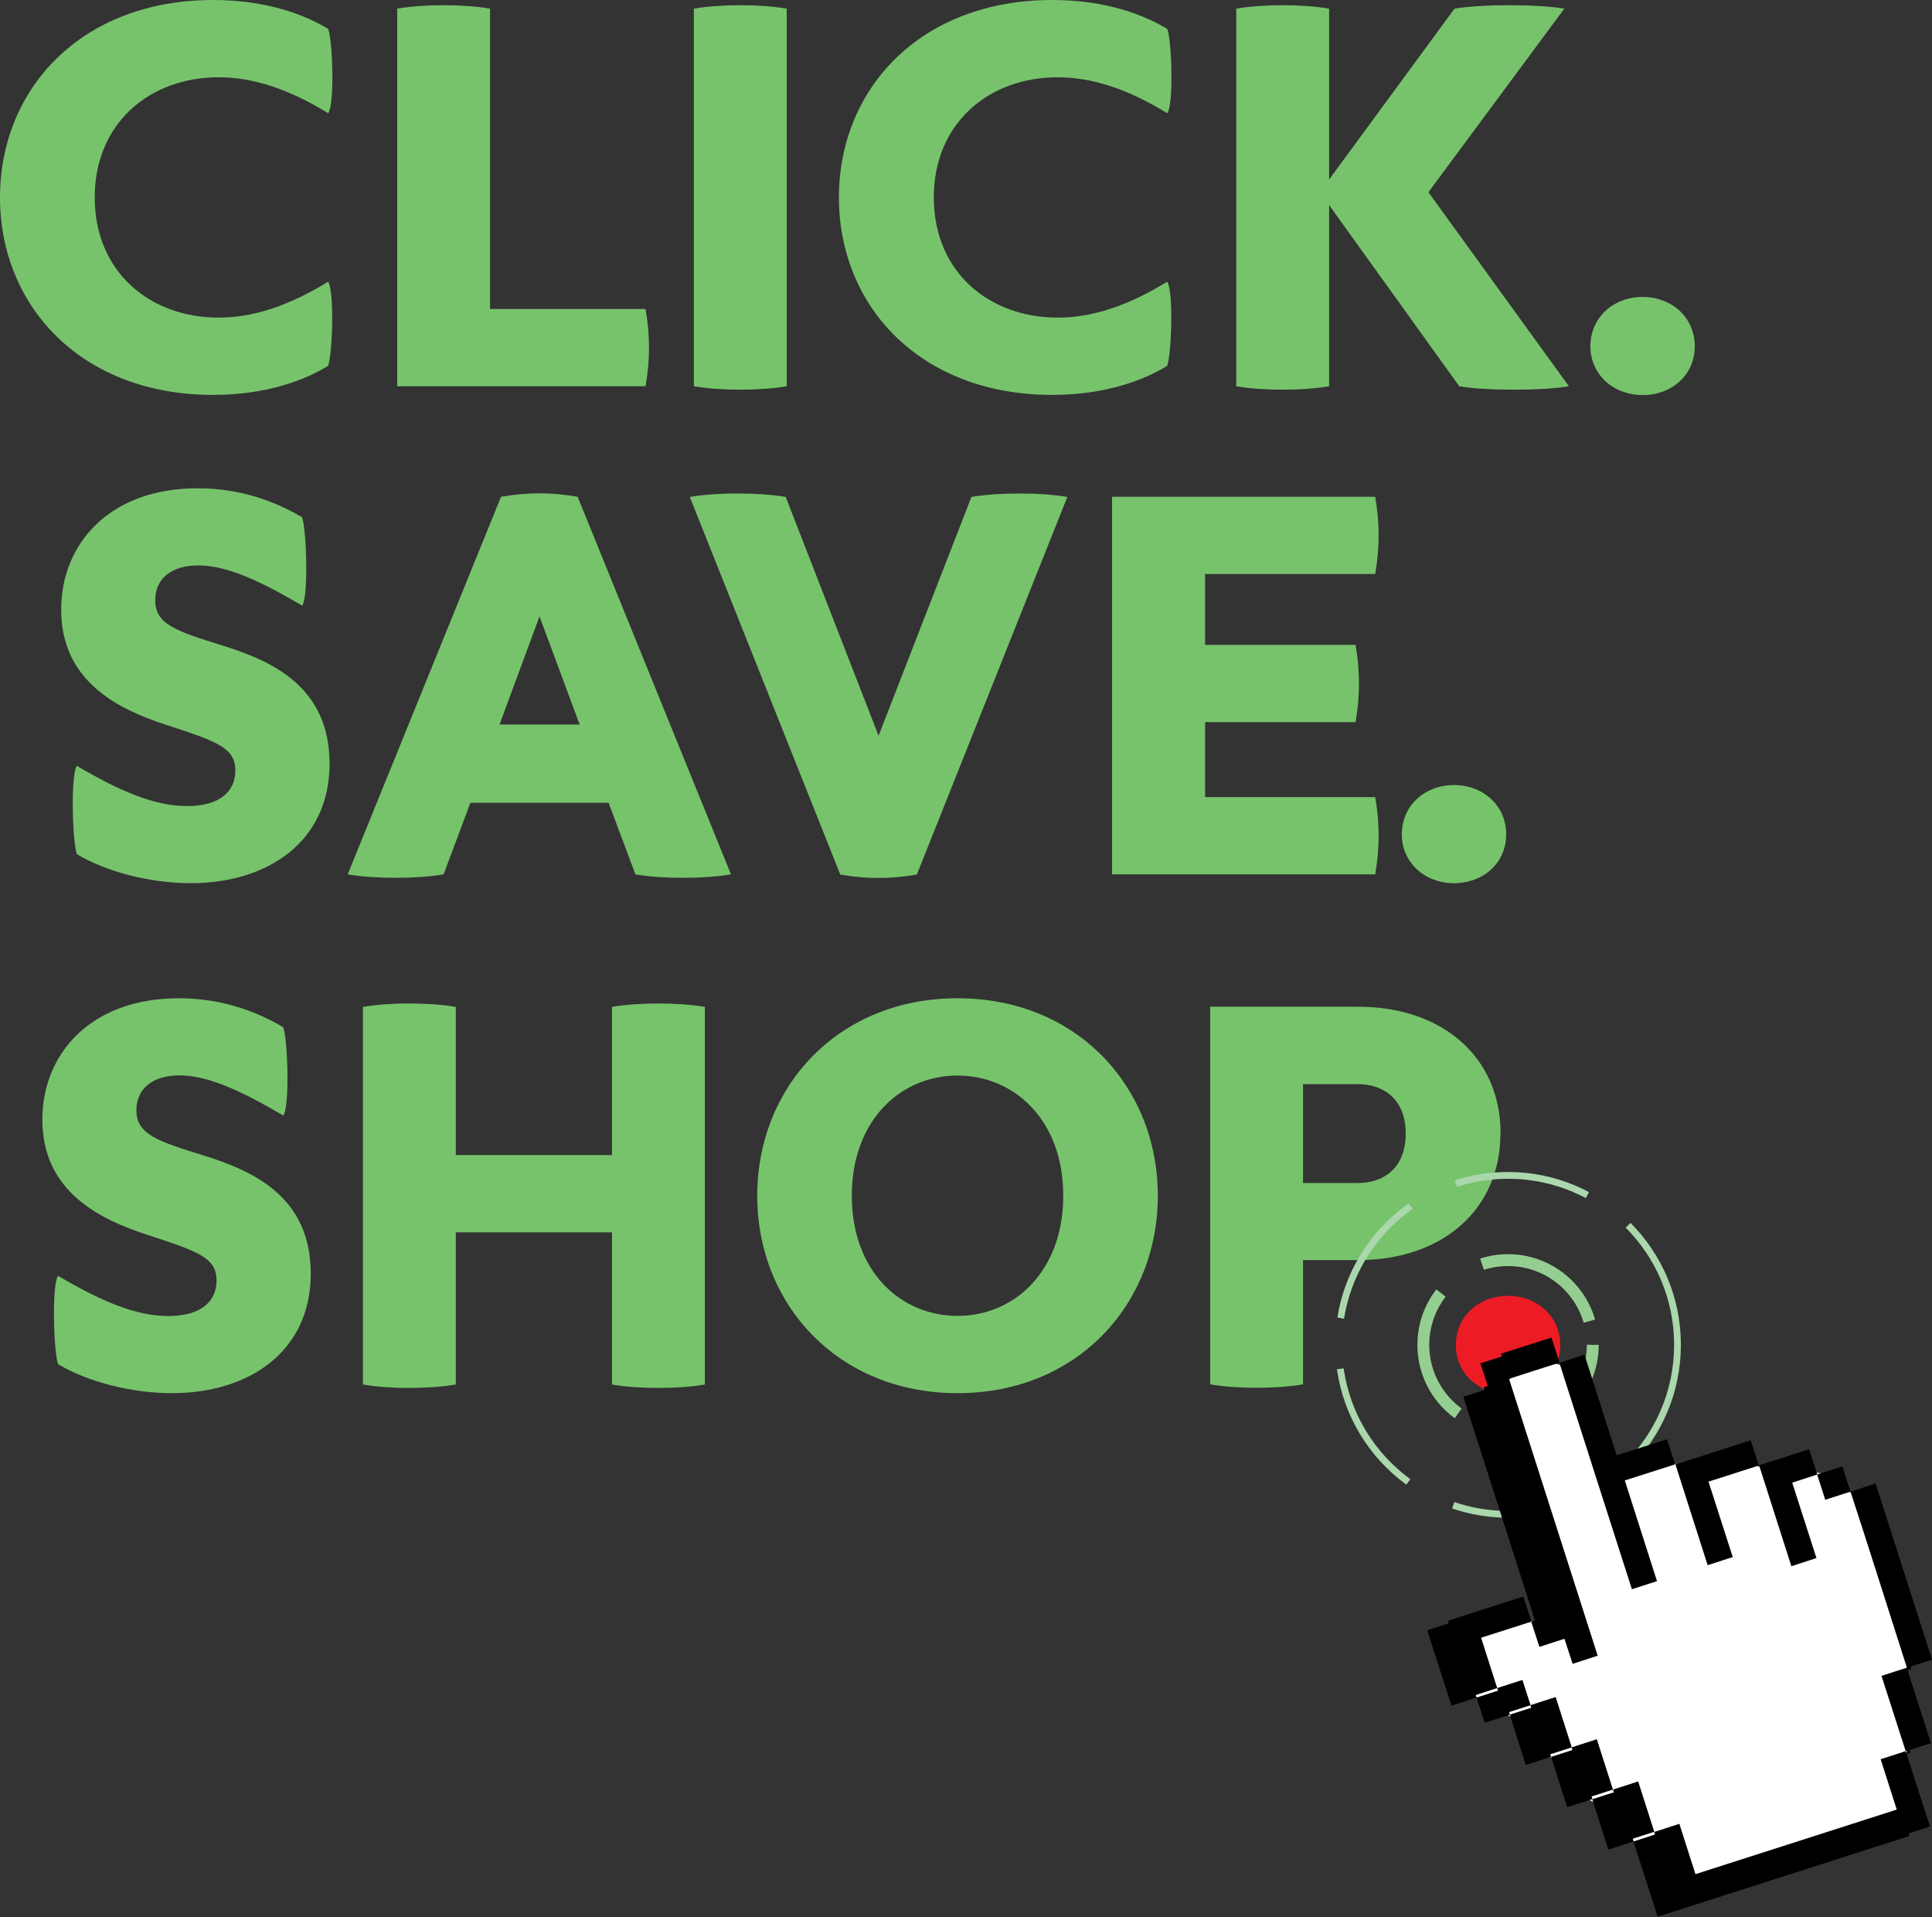 <?xml version="1.0" encoding="UTF-8"?>
<svg id="Layer_2" data-name="Layer 2" xmlns="http://www.w3.org/2000/svg" viewBox="0 0 114.02 113.11">
  <rect x="0" y="0" width="114.02" height="113.11" fill="#333333" stroke="none"/>
  <defs>
    <style>
      .cls-1 {
        fill: #77c36c;
      }

      .cls-2 {
        stroke: #94ce91;
        stroke-width: .7px;
      }

      .cls-2, .cls-3 {
        fill: none;
        stroke-dasharray: 8 3;
        stroke-miterlimit: 10;
      }

      .cls-4 {
        fill: #ed1c24;
      }

      .cls-3 {
        stroke: #aad7ab;
        stroke-width: .4px;
      }

      .cls-5 {
        fill: #fff;
      }
    </style>
  </defs>
  <g id="Layer_1-2" data-name="Layer 1">
    <g>
      <path class="cls-1" d="M19.36,16.62c.38.51.27,4.25,0,4.97-1.34.82-3.6,1.71-6.79,1.71C4.8,23.3,0,18.06,0,11.65S4.8,0,12.58,0c3.19,0,5.45.89,6.79,1.71.27.72.38,4.46,0,4.97-2.4-1.47-4.49-2.12-6.48-2.12-4.01,0-7.3,2.67-7.3,7.09s3.29,7.09,7.3,7.09c1.99,0,4.08-.65,6.48-2.12Z"/>
      <path class="cls-1" d="M38.11,22.79h-14.67V.51c1.58-.27,3.91-.27,5.48,0v17.72h9.18c.27,1.58.27,2.98,0,4.56Z"/>
      <path class="cls-1" d="M40.95,22.79V.51c1.58-.27,3.91-.27,5.48,0v22.28c-1.58.27-3.91.27-5.48,0Z"/>
      <path class="cls-1" d="M68.88,16.62c.38.51.27,4.25,0,4.97-1.34.82-3.6,1.71-6.79,1.71-7.78,0-12.58-5.24-12.58-11.65S54.32,0,62.1,0c3.19,0,5.45.89,6.79,1.71.27.72.38,4.46,0,4.97-2.4-1.47-4.49-2.12-6.48-2.12-4.01,0-7.3,2.67-7.3,7.09s3.29,7.09,7.3,7.09c1.99,0,4.08-.65,6.48-2.12Z"/>
      <path class="cls-1" d="M86.12,22.79l-7.68-10.69v10.69c-1.58.27-3.91.27-5.48,0V.51c1.58-.27,3.91-.27,5.48,0v10.08l7.4-10.08c1.58-.27,4.9-.27,6.48,0l-8.02,10.83,8.29,11.45c-1.58.27-4.9.27-6.48,0Z"/>
      <path class="cls-1" d="M93.86,20.43c0-1.71,1.37-2.91,3.08-2.91s3.08,1.2,3.08,2.91-1.37,2.88-3.08,2.88-3.08-1.2-3.08-2.88Z"/>
    </g>
    <g>
      <path class="cls-1" d="M17.83,30.52c.27.82.38,4.73,0,5.21-2.5-1.47-4.46-2.37-6.13-2.37-1.54,0-2.54.75-2.54,2.06,0,1.41,1.23,1.82,3.98,2.67,2.74.86,6.31,2.33,6.31,6.96s-3.67,7.06-8.19,7.06c-2.43,0-5-.68-6.72-1.71-.27-.72-.38-4.73,0-5.21,2.5,1.47,4.56,2.37,6.51,2.37s2.84-.89,2.84-2.09c0-1.34-1.03-1.71-4.11-2.71-2.71-.89-6.17-2.5-6.17-6.79,0-3.87,2.84-7.16,8.05-7.16,2.61,0,4.66.82,6.17,1.71Z"/>
      <path class="cls-1" d="M37.5,51.59l-1.58-4.22h-8.16l-1.58,4.22c-1.58.27-4.08.27-5.66,0l9.05-22.28c1.58-.27,2.95-.27,4.52,0l9.05,22.28c-1.58.27-4.08.27-5.65,0ZM29.48,42.75h4.73l-2.37-6.38-2.36,6.38Z"/>
      <path class="cls-1" d="M62.99,29.32l-8.88,22.28c-1.58.27-2.95.27-4.52,0l-8.88-22.28c1.58-.27,4.08-.27,5.66,0l5.48,14.09,5.48-14.09c1.58-.27,4.08-.27,5.65,0Z"/>
      <path class="cls-1" d="M81.16,51.59h-15.53v-22.28h15.53c.27,1.58.27,2.98,0,4.56h-10.04v4.18h8.88c.27,1.58.27,2.98,0,4.56h-8.88v4.42h10.04c.27,1.58.27,2.98,0,4.56Z"/>
      <path class="cls-1" d="M82.73,49.23c0-1.71,1.37-2.91,3.08-2.91s3.08,1.2,3.08,2.91-1.37,2.88-3.08,2.88-3.08-1.2-3.08-2.88Z"/>
    </g>
    <path class="cls-1" d="M16.72,60.61c.27.82.38,4.73,0,5.21-2.5-1.47-4.46-2.37-6.13-2.37-1.54,0-2.54.75-2.54,2.06,0,1.41,1.23,1.82,3.98,2.67,2.74.86,6.31,2.33,6.31,6.96s-3.67,7.06-8.19,7.06c-2.43,0-5-.68-6.72-1.71-.27-.72-.38-4.73,0-5.21,2.5,1.47,4.56,2.37,6.51,2.37s2.84-.89,2.84-2.09c0-1.34-1.03-1.71-4.11-2.71-2.71-.89-6.17-2.5-6.17-6.79,0-3.87,2.84-7.16,8.05-7.16,2.61,0,4.66.82,6.17,1.71Z"/>
    <path class="cls-1" d="M41.6,59.41v22.28c-1.58.27-3.91.27-5.48,0v-8.98h-9.22v8.98c-1.58.27-3.91.27-5.48,0v-22.28c1.58-.27,3.91-.27,5.48,0v8.74h9.22v-8.74c1.58-.27,3.91-.27,5.48,0Z"/>
    <path class="cls-1" d="M68.33,70.55c0,6.41-4.76,11.65-11.82,11.65s-11.82-5.24-11.82-11.65,4.76-11.65,11.82-11.65,11.82,5.24,11.82,11.65ZM50.27,70.55c0,4.46,2.88,7.09,6.24,7.09s6.24-2.64,6.24-7.09-2.88-7.09-6.24-7.09-6.24,2.64-6.24,7.09Z"/>
    <path class="cls-1" d="M88.55,66.88c0,4.49-3.43,7.47-8.4,7.47h-3.25v7.33c-1.58.27-3.91.27-5.48,0v-22.28h8.74c4.97,0,8.4,2.98,8.4,7.47ZM82.96,66.88c0-2.02-1.3-2.91-2.81-2.91h-3.25v5.83h3.25c1.51,0,2.81-.89,2.81-2.91Z"/>
    <g>
      <path class="cls-4" d="M85.92,79.37c0-1.71,1.37-2.91,3.08-2.91s3.08,1.2,3.08,2.91-1.37,2.88-3.08,2.88-3.08-1.2-3.08-2.88Z"/>
      <circle class="cls-3" cx="89" cy="79.35" r="10"/>
      <circle class="cls-2" cx="89" cy="79.35" r="5"/>
    </g>
    <g>
      <g>
        <polygon class="cls-5" points="92.23 97.64 87.18 82.37 88.61 81.45 89.91 80.87 92.02 81.37 94.09 87.82 96.29 86.64 98.47 87.12 101.89 86.8 103.79 87.6 105.35 87.34 106.92 87.62 107.38 88.33 109.04 89.12 111.86 98.15 110.59 100.04 111.57 102.85 111.07 104.97 112.02 108.18 98.65 112.31 97.04 108.99 95.52 108.15 94.85 106.8 92.94 105.7 92.27 104.11 90.75 103.27 89.78 101.7 88.31 100.77 85.95 99.49 85.11 96.4 87.83 95.61 92.23 97.64"/>
        <g>
          <path d="M89.1,101.17c.5-.16.99-.32,1.49-.48.32.99.63,1.98.95,2.97-.5.16-.99.32-1.49.48-.32-.99-.63-1.98-.95-2.97Z"/>
          <path d="M90.82,80.97c.49-.16.99-.32,1.48-.48l1.9,5.94,2.97-.95c.16.49.31.99.48,1.48-.99.32-1.98.63-2.97.95l1.9,5.94-1.48.48c-1.43-4.45-2.86-8.91-4.28-13.36Z"/>
          <path d="M91.54,103.66c.5-.16.99-.32,1.49-.48.32.99.63,1.98.95,2.97-.5.16-.99.32-1.49.48-.32-.99-.63-1.98-.95-2.97Z"/>
          <path d="M109.47,88.09l3.33,10.39c-.49.16-.99.32-1.48.48-1.11-3.46-2.2-6.94-3.33-10.39.49-.16.99-.32,1.48-.48Z"/>
          <path d="M87.14,100.16c-.49.16-.99.32-1.48.48l-1.43-4.45,4.45-1.43c.16.49.32.99.48,1.48-.99.32-1.98.63-2.97.95.32.99.63,1.98.95,2.97Z"/>
          <path d="M106.03,87.56c.49-.16.99-.32,1.49-.48.16.49.31.99.48,1.49-.49.16-.99.32-1.49.48-.16-.49-.32-.99-.48-1.49Z"/>
          <path d="M111.32,98.96c.47,1.48.95,2.97,1.43,4.45-.49.16-.99.31-1.49.48-.48-1.48-.95-2.97-1.43-4.45.49-.16.99-.32,1.49-.48Z"/>
          <path d="M90.34,79.49l.48,1.48c-.99.31-1.98.63-2.97.95l-.48-1.48,2.97-.95Z"/>
          <path d="M102.58,87.03c.99-.32,1.98-.63,2.97-.95.16.49.32.99.48,1.49l-1.48.48,1.43,4.45-1.48.48c-.64-1.98-1.26-3.96-1.9-5.94Z"/>
          <path d="M93.97,106.16c.5-.16.99-.32,1.49-.48.32.99.63,1.98.95,2.97-.5.16-.99.32-1.49.48-.32-.99-.63-1.98-.95-2.97Z"/>
          <path d="M97.65,86.97c1.48-.48,2.97-.95,4.45-1.43.16.49.31.99.48,1.49l-2.97.95,1.43,4.45-1.48.48c-.64-1.98-1.26-3.96-1.9-5.94Z"/>
          <path d="M87.85,81.92l5.23,16.33-1.48.48-.48-1.48-1.48.48c-.16-.49-.32-.99-.48-1.48.49-.16.99-.32,1.48-.48l-4.28-13.36c.49-.16.99-.31,1.48-.48Z"/>
          <path d="M96.41,108.65c.49-.16.99-.32,1.48-.48l.95,2.97,11.88-3.81-.95-2.97c.49-.16.99-.32,1.48-.48l1.43,4.45-14.85,4.76c-.48-1.48-.95-2.97-1.43-4.45Z"/>
          <path d="M87.14,100.16c.5-.16.99-.32,1.49-.48.16.49.31.99.48,1.49-.5.16-.99.32-1.49.48-.16-.49-.31-.99-.48-1.49Z"/>
        </g>
      </g>
      <g>
        <polygon class="cls-5" points="93.45 97.07 88.4 81.81 89.82 80.88 91.12 80.31 93.24 80.8 95.3 87.25 97.51 86.08 99.69 86.55 103.11 86.24 105 87.04 106.56 86.77 108.14 87.05 108.6 87.76 110.26 88.56 113.07 97.58 111.8 99.48 112.78 102.29 112.29 104.4 113.24 107.61 99.87 111.74 98.26 108.43 96.74 107.59 96.07 106.24 94.15 105.13 93.49 103.55 91.97 102.71 91 101.14 89.53 100.2 87.16 98.93 86.33 95.84 89.05 95.04 93.45 97.07"/>
        <g>
          <path d="M90.32,100.61c.5-.16.99-.32,1.49-.48.32.99.63,1.98.95,2.97-.5.16-.99.32-1.49.48-.32-.99-.63-1.98-.95-2.97Z"/>
          <path d="M92.03,80.41c.49-.16.99-.32,1.48-.48l1.9,5.94,2.97-.95c.16.49.31.99.48,1.48-.99.32-1.98.63-2.97.95l1.9,5.94-1.48.48c-1.43-4.45-2.86-8.91-4.28-13.36Z"/>
          <path d="M92.75,103.1c.5-.16.99-.32,1.49-.48.32.99.63,1.98.95,2.97-.5.16-.99.32-1.49.48-.32-.99-.63-1.98-.95-2.97Z"/>
          <path d="M110.69,87.53l3.33,10.39c-.49.16-.99.32-1.48.48-1.11-3.46-2.2-6.94-3.33-10.39.49-.16.99-.32,1.48-.48Z"/>
          <path d="M88.36,99.6c-.49.16-.99.32-1.48.48l-1.43-4.45,4.45-1.43c.16.49.32.99.48,1.48-.99.32-1.98.63-2.97.95.32.99.63,1.98.95,2.97Z"/>
          <path d="M107.24,87c.49-.16.99-.32,1.49-.48.16.49.31.99.48,1.49-.49.16-.99.32-1.49.48-.16-.49-.32-.99-.48-1.49Z"/>
          <path d="M112.53,98.4c.47,1.48.95,2.97,1.43,4.45-.49.16-.99.31-1.49.48-.48-1.48-.95-2.97-1.43-4.45.49-.16.99-.32,1.49-.48Z"/>
          <path d="M91.56,78.92l.48,1.48c-.99.31-1.98.63-2.97.95l-.48-1.48,2.97-.95Z"/>
          <path d="M103.8,86.46c.99-.32,1.98-.63,2.97-.95.16.49.32.99.48,1.49l-1.48.48,1.43,4.45-1.48.48c-.64-1.98-1.26-3.96-1.9-5.94Z"/>
          <path d="M95.19,105.59c.5-.16.99-.32,1.49-.48.32.99.63,1.98.95,2.97-.5.16-.99.32-1.49.48-.32-.99-.63-1.98-.95-2.97Z"/>
          <path d="M98.87,86.41c1.48-.48,2.97-.95,4.45-1.43.16.49.31.99.48,1.49l-2.97.95,1.43,4.45-1.48.48c-.64-1.98-1.26-3.96-1.9-5.94Z"/>
          <path d="M89.06,81.36l5.23,16.33-1.48.48-.48-1.48-1.48.48c-.16-.49-.32-.99-.48-1.48.49-.16.99-.32,1.48-.48l-4.28-13.36c.49-.16.99-.31,1.48-.48Z"/>
          <path d="M97.63,108.09c.49-.16.99-.32,1.48-.48l.95,2.97,11.88-3.81-.95-2.97c.49-.16.99-.32,1.48-.48l1.43,4.45-14.85,4.76c-.48-1.48-.95-2.97-1.43-4.45Z"/>
          <path d="M88.36,99.6c.5-.16.99-.32,1.49-.48.16.49.31.99.48,1.49-.5.16-.99.32-1.49.48-.16-.49-.31-.99-.48-1.49Z"/>
        </g>
      </g>
    </g>
  </g>
</svg>